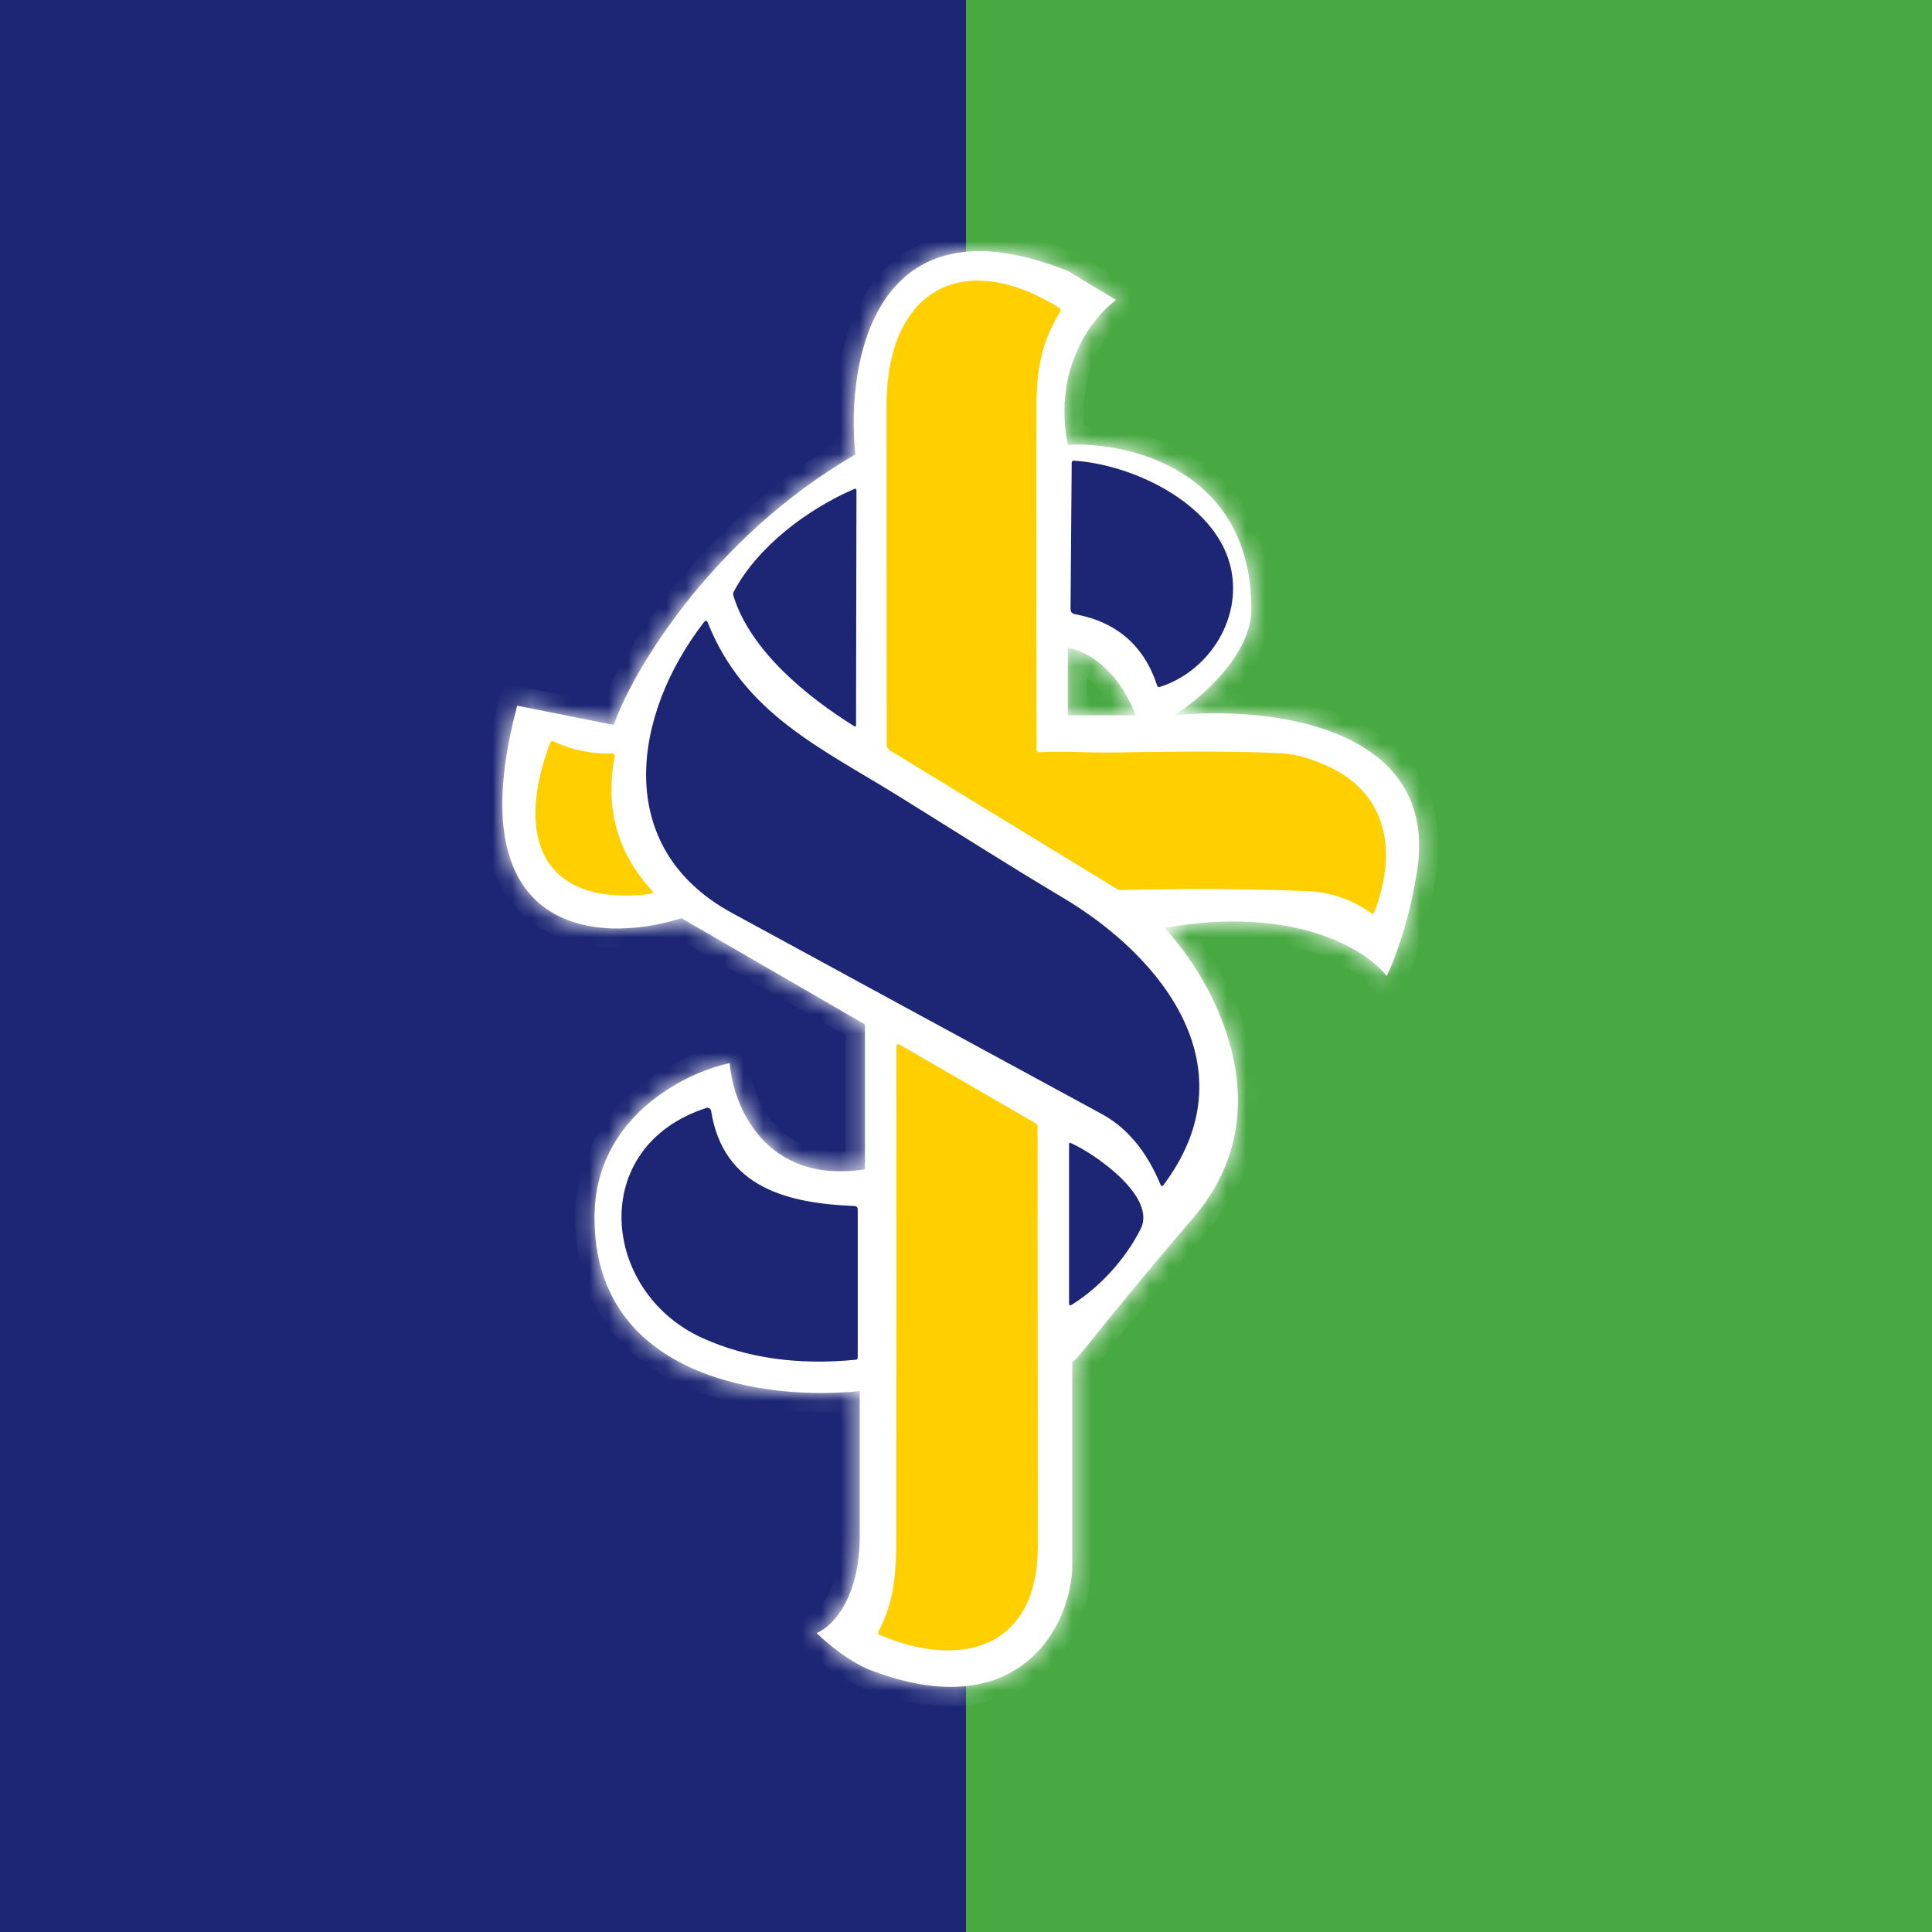 <svg width="100" height="100" viewBox="0 0 100 100" fill="none" xmlns="http://www.w3.org/2000/svg">
<rect width="100" height="100" fill="#48A942"/>
<rect width="50" height="100" fill="#1C2674"/>
<mask id="path-2-inside-1_105_1790" fill="white">
<path fill-rule="evenodd" clip-rule="evenodd" d="M31.771 37.525C32.604 35.025 36.671 27.925 44.271 23.525C43.771 18.692 45.271 10.025 55.271 14.025L57.771 15.525C56.604 16.358 54.471 19.025 55.271 23.025C58.438 22.858 64.771 24.325 64.771 31.525C64.771 33.925 62.104 36.192 60.771 37.025C65.604 36.525 74.871 37.525 73.271 45.525C72.871 47.925 72.104 49.858 71.771 50.525C70.771 49.192 67.071 46.825 60.271 48.025C62.771 50.692 66.571 57.425 61.771 63.025C59.151 66.081 57.623 67.978 56.72 69.098C55.969 70.031 55.651 70.424 55.5 70.5V81C55.5 84 52.871 89.325 45.271 86.525C44.071 86.125 42.771 85.025 42.271 84.525C43.104 84.192 44.5 82.7 44.5 79.5V72C39.833 72.5 30.771 71.425 30.771 63.025C30.771 57.825 35.438 55.525 37.771 55.025C37.938 57.192 39.571 61.325 44.771 60.525V53.025L35.271 47.525C31.104 48.858 23.571 48.525 26.771 36.525L31.771 37.525ZM55.271 33.525V37.025H58.771C58.438 36.025 57.271 33.925 55.271 33.525Z"/>
</mask>
<path fill-rule="evenodd" clip-rule="evenodd" d="M31.771 37.525C32.604 35.025 36.671 27.925 44.271 23.525C43.771 18.692 45.271 10.025 55.271 14.025L57.771 15.525C56.604 16.358 54.471 19.025 55.271 23.025C58.438 22.858 64.771 24.325 64.771 31.525C64.771 33.925 62.104 36.192 60.771 37.025C65.604 36.525 74.871 37.525 73.271 45.525C72.871 47.925 72.104 49.858 71.771 50.525C70.771 49.192 67.071 46.825 60.271 48.025C62.771 50.692 66.571 57.425 61.771 63.025C59.151 66.081 57.623 67.978 56.72 69.098C55.969 70.031 55.651 70.424 55.5 70.5V81C55.5 84 52.871 89.325 45.271 86.525C44.071 86.125 42.771 85.025 42.271 84.525C43.104 84.192 44.5 82.7 44.5 79.5V72C39.833 72.5 30.771 71.425 30.771 63.025C30.771 57.825 35.438 55.525 37.771 55.025C37.938 57.192 39.571 61.325 44.771 60.525V53.025L35.271 47.525C31.104 48.858 23.571 48.525 26.771 36.525L31.771 37.525ZM55.271 33.525V37.025H58.771C58.438 36.025 57.271 33.925 55.271 33.525Z" fill="white"/>
<path d="M44.271 23.525L44.772 24.391L45.332 24.066L45.266 23.422L44.271 23.525ZM31.771 37.525L31.575 38.506L32.44 38.679L32.719 37.841L31.771 37.525ZM55.271 14.025L55.785 13.168L55.717 13.126L55.642 13.097L55.271 14.025ZM57.771 15.525L58.352 16.339L59.593 15.452L58.285 14.668L57.771 15.525ZM55.271 23.025L54.29 23.221L54.46 24.069L55.324 24.024L55.271 23.025ZM60.771 37.025L60.241 36.177L60.874 38.02L60.771 37.025ZM73.271 45.525L72.29 45.329L72.287 45.345L72.284 45.361L73.271 45.525ZM71.771 50.525L70.971 51.125L71.942 52.419L72.665 50.972L71.771 50.525ZM60.271 48.025L60.097 47.04L58.278 47.361L59.541 48.709L60.271 48.025ZM61.771 63.025L61.012 62.374L61.771 63.025ZM56.72 69.098L55.941 68.471L56.72 69.098ZM55.5 70.5L55.053 69.606L54.5 69.882V70.5H55.5ZM45.271 86.525L45.617 85.587L45.602 85.581L45.587 85.576L45.271 86.525ZM42.271 84.525L41.9 83.597L40.492 84.16L41.564 85.232L42.271 84.525ZM44.5 72H45.5V70.887L44.394 71.006L44.5 72ZM37.771 55.025L38.768 54.948L38.68 53.807L37.561 54.047L37.771 55.025ZM44.771 60.525L44.923 61.513L45.771 61.383V60.525H44.771ZM44.771 53.025H45.771V52.449L45.272 52.16L44.771 53.025ZM35.271 47.525L35.772 46.66L35.388 46.438L34.966 46.573L35.271 47.525ZM26.771 36.525L26.967 35.544L26.047 35.361L25.805 36.267L26.771 36.525ZM55.271 37.025H54.271V38.025H55.271V37.025ZM55.271 33.525L55.467 32.544L54.271 32.305V33.525H55.271ZM58.771 37.025V38.025H60.158L59.719 36.709L58.771 37.025ZM43.77 22.66C35.937 27.195 31.724 34.503 30.822 37.209L32.719 37.841C33.484 35.548 37.405 28.655 44.772 24.391L43.77 22.66ZM55.642 13.097C53.029 12.051 50.851 11.784 49.056 12.164C47.235 12.549 45.917 13.577 45.01 14.896C43.247 17.457 43.017 21.122 43.276 23.628L45.266 23.422C45.025 21.095 45.295 18.01 46.657 16.029C47.312 15.078 48.213 14.387 49.47 14.121C50.753 13.849 52.513 13.999 54.9 14.954L55.642 13.097ZM58.285 14.668L55.785 13.168L54.756 14.883L57.256 16.383L58.285 14.668ZM56.252 22.829C55.544 19.291 57.437 16.992 58.352 16.339L57.19 14.711C55.771 15.725 53.398 18.759 54.29 23.221L56.252 22.829ZM65.771 31.525C65.771 27.572 64.003 25.09 61.741 23.666C59.543 22.283 56.949 21.935 55.218 22.026L55.324 24.024C56.76 23.948 58.916 24.251 60.676 25.359C62.372 26.427 63.771 28.279 63.771 31.525H65.771ZM61.301 37.873C62.039 37.411 63.12 36.573 64.03 35.514C64.921 34.475 65.771 33.08 65.771 31.525H63.771C63.771 32.37 63.287 33.308 62.512 34.211C61.755 35.094 60.836 35.805 60.241 36.177L61.301 37.873ZM74.251 45.721C74.691 43.525 74.4 41.702 73.532 40.241C72.674 38.797 71.32 37.82 69.833 37.171C66.89 35.886 63.169 35.772 60.668 36.03L60.874 38.02C63.206 37.779 66.535 37.914 69.033 39.004C70.268 39.543 71.232 40.285 71.813 41.262C72.384 42.223 72.651 43.525 72.29 45.329L74.251 45.721ZM72.665 50.972C73.042 50.218 73.841 48.19 74.257 45.69L72.284 45.361C71.901 47.66 71.166 49.498 70.876 50.078L72.665 50.972ZM60.445 49.01C66.981 47.856 70.256 50.172 70.971 51.125L72.571 49.925C71.286 48.212 67.16 45.794 60.097 47.04L60.445 49.01ZM62.53 63.676C65.182 60.582 65.452 57.148 64.73 54.188C64.018 51.268 62.34 48.77 61.001 47.341L59.541 48.709C60.702 49.947 62.174 52.149 62.787 54.662C63.39 57.135 63.16 59.868 61.012 62.374L62.53 63.676ZM57.499 69.726C58.398 68.61 59.92 66.721 62.53 63.676L61.012 62.374C58.383 65.441 56.847 67.347 55.941 68.471L57.499 69.726ZM55.947 71.394C56.135 71.3 56.278 71.165 56.352 71.091C56.444 71 56.543 70.89 56.645 70.771C56.849 70.532 57.128 70.186 57.499 69.726L55.941 68.471C55.561 68.943 55.306 69.26 55.126 69.47C55.035 69.575 54.979 69.636 54.946 69.669C54.895 69.72 54.941 69.662 55.053 69.606L55.947 71.394ZM56.5 81V70.5H54.5V81H56.5ZM44.925 87.463C48.974 88.955 51.933 88.345 53.88 86.702C55.756 85.119 56.5 82.733 56.5 81H54.5C54.5 82.267 53.929 84.044 52.591 85.173C51.324 86.242 49.168 86.895 45.617 85.587L44.925 87.463ZM41.564 85.232C41.851 85.52 42.342 85.954 42.924 86.374C43.497 86.787 44.217 87.228 44.955 87.474L45.587 85.576C45.125 85.422 44.595 85.113 44.093 84.751C43.6 84.396 43.191 84.031 42.978 83.818L41.564 85.232ZM43.5 79.5C43.5 82.441 42.231 83.464 41.9 83.597L42.642 85.454C43.977 84.919 45.5 82.959 45.5 79.5H43.5ZM43.5 72V79.5H45.5V72H43.5ZM29.771 63.025C29.771 65.316 30.393 67.168 31.45 68.628C32.5 70.079 33.937 71.084 35.482 71.765C38.545 73.116 42.17 73.255 44.607 72.994L44.394 71.006C42.164 71.245 38.923 71.097 36.289 69.935C34.985 69.36 33.864 68.552 33.07 67.455C32.282 66.367 31.771 64.934 31.771 63.025H29.771ZM37.561 54.047C36.255 54.327 34.341 55.094 32.734 56.513C31.103 57.953 29.771 60.086 29.771 63.025H31.771C31.771 60.764 32.772 59.147 34.058 58.012C35.367 56.856 36.954 56.223 37.98 56.003L37.561 54.047ZM44.619 59.537C42.34 59.887 40.973 59.163 40.128 58.22C39.232 57.22 38.839 55.874 38.768 54.948L36.774 55.102C36.869 56.343 37.376 58.147 38.639 59.555C39.952 61.02 42.002 61.963 44.923 61.513L44.619 59.537ZM43.771 53.025V60.525H45.771V53.025H43.771ZM34.77 48.391L44.27 53.891L45.272 52.16L35.772 46.66L34.77 48.391ZM25.805 36.267C24.172 42.392 25.148 46.051 27.681 47.842C30.077 49.535 33.397 49.175 35.576 48.477L34.966 46.573C32.978 47.209 30.448 47.349 28.836 46.209C27.36 45.166 26.17 42.658 27.737 36.783L25.805 36.267ZM31.967 36.544L26.967 35.544L26.575 37.506L31.575 38.506L31.967 36.544ZM56.271 37.025V33.525H54.271V37.025H56.271ZM58.771 36.025H55.271V38.025H58.771V36.025ZM55.075 34.506C55.775 34.646 56.382 35.095 56.878 35.69C57.374 36.285 57.691 36.948 57.822 37.341L59.719 36.709C59.517 36.102 59.085 35.215 58.414 34.41C57.743 33.605 56.767 32.804 55.467 32.544L55.075 34.506Z" fill="white" mask="url(#path-2-inside-1_105_1790)"/>
<path d="M53.811 38.935C55.081 38.862 56.388 38.972 57.581 38.95C61.802 38.873 64.761 38.891 66.458 39.002C67.073 39.044 67.796 39.248 68.626 39.612C71.883 41.047 72.323 44.138 71.131 47.215C71.097 47.3 71.044 47.316 70.971 47.263C69.979 46.559 68.897 46.182 67.726 46.13C64.741 46 61.513 45.98 58.043 46.07C57.955 46.073 57.873 46.052 57.798 46.005L46.073 38.845C46.018 38.811 45.973 38.764 45.941 38.708C45.91 38.652 45.893 38.589 45.893 38.525C45.895 32.59 45.893 26.736 45.888 20.962C45.886 15.127 49.731 12.777 54.828 15.932C54.905 15.981 54.92 16.044 54.873 16.122C53.918 17.73 53.648 19.065 53.646 21.067C53.637 26.974 53.639 32.881 53.651 38.788C53.651 38.892 53.704 38.942 53.811 38.935Z" fill="#FFCF00"/>
<path d="M55.411 31.515L55.471 23.957C55.472 23.878 55.512 23.84 55.591 23.845C58.628 24.04 62.803 26.02 63.658 29.198C64.386 31.89 62.643 34.725 60.021 35.56C59.996 35.568 59.969 35.566 59.947 35.554C59.924 35.542 59.906 35.522 59.898 35.498C59.227 33.428 57.806 32.191 55.636 31.788C55.484 31.759 55.409 31.668 55.411 31.515Z" fill="#1C2674"/>
<path d="M37.988 30.608C39.241 28.255 41.841 26.337 44.206 25.312C44.289 25.276 44.331 25.303 44.331 25.395L44.308 37.525C44.308 37.605 44.274 37.624 44.206 37.583C41.806 36.087 38.846 33.7 37.963 30.845C37.938 30.763 37.947 30.684 37.988 30.608Z" fill="#1C2674"/>
<path d="M36.438 32.203C36.52 32.098 36.586 32.107 36.636 32.23C38.503 36.925 42.471 38.705 46.533 41.22C49.358 42.973 52.163 44.768 55.021 46.468C60.261 49.588 64.723 55.343 60.223 61.333C60.16 61.418 60.107 61.411 60.066 61.313C59.352 59.589 58.335 58.369 57.013 57.653C50.63 54.189 44.251 50.721 37.876 47.248C31.681 43.873 32.731 36.998 36.438 32.203Z" fill="#1C2674"/>
<path d="M28.483 38.432C28.489 38.418 28.498 38.404 28.509 38.393C28.52 38.382 28.533 38.373 28.548 38.367C28.562 38.361 28.578 38.358 28.593 38.359C28.609 38.359 28.624 38.363 28.638 38.37C29.605 38.825 30.627 39.035 31.703 39C31.721 38.999 31.738 39.002 31.754 39.01C31.77 39.017 31.784 39.027 31.795 39.041C31.807 39.054 31.815 39.07 31.819 39.087C31.824 39.105 31.824 39.123 31.821 39.14C31.304 41.815 31.947 44.137 33.751 46.105C33.763 46.118 33.771 46.135 33.774 46.152C33.778 46.17 33.776 46.188 33.77 46.205C33.764 46.221 33.753 46.236 33.739 46.247C33.725 46.258 33.709 46.265 33.691 46.267C27.941 46.968 26.666 43.22 28.483 38.432Z" fill="#FFCF00"/>
<path d="M45.526 84.618C45.447 84.583 45.428 84.528 45.468 84.453C46.228 83.003 46.388 81.63 46.388 79.823C46.398 71.266 46.4 62.707 46.393 54.145C46.394 54.127 46.398 54.11 46.408 54.095C46.417 54.08 46.429 54.067 46.445 54.058C46.46 54.049 46.477 54.045 46.495 54.045C46.513 54.044 46.53 54.049 46.546 54.058L53.591 58.133C53.666 58.176 53.703 58.242 53.703 58.33C53.71 65.567 53.715 72.798 53.718 80.023C53.723 85.303 49.773 86.435 45.526 84.618Z" fill="#FFCF00"/>
<path d="M36.361 69.258C31.113 66.888 30.371 59.353 36.558 57.348C36.585 57.339 36.613 57.336 36.64 57.34C36.668 57.343 36.694 57.352 36.718 57.367C36.742 57.382 36.762 57.402 36.778 57.425C36.793 57.448 36.804 57.475 36.808 57.503C37.436 61.495 40.806 62.288 44.241 62.423C44.282 62.425 44.322 62.443 44.351 62.473C44.38 62.503 44.396 62.543 44.396 62.585V70.268C44.396 70.336 44.362 70.373 44.296 70.38C41.307 70.672 38.662 70.298 36.361 69.258Z" fill="#1C2674"/>
<path d="M59.041 63.61C58.256 65.165 56.931 66.63 55.466 67.538C55.377 67.591 55.333 67.566 55.333 67.463V59.22C55.333 59.157 55.362 59.138 55.421 59.163C56.671 59.713 59.881 61.94 59.041 63.61Z" fill="#1C2674"/>
</svg>
